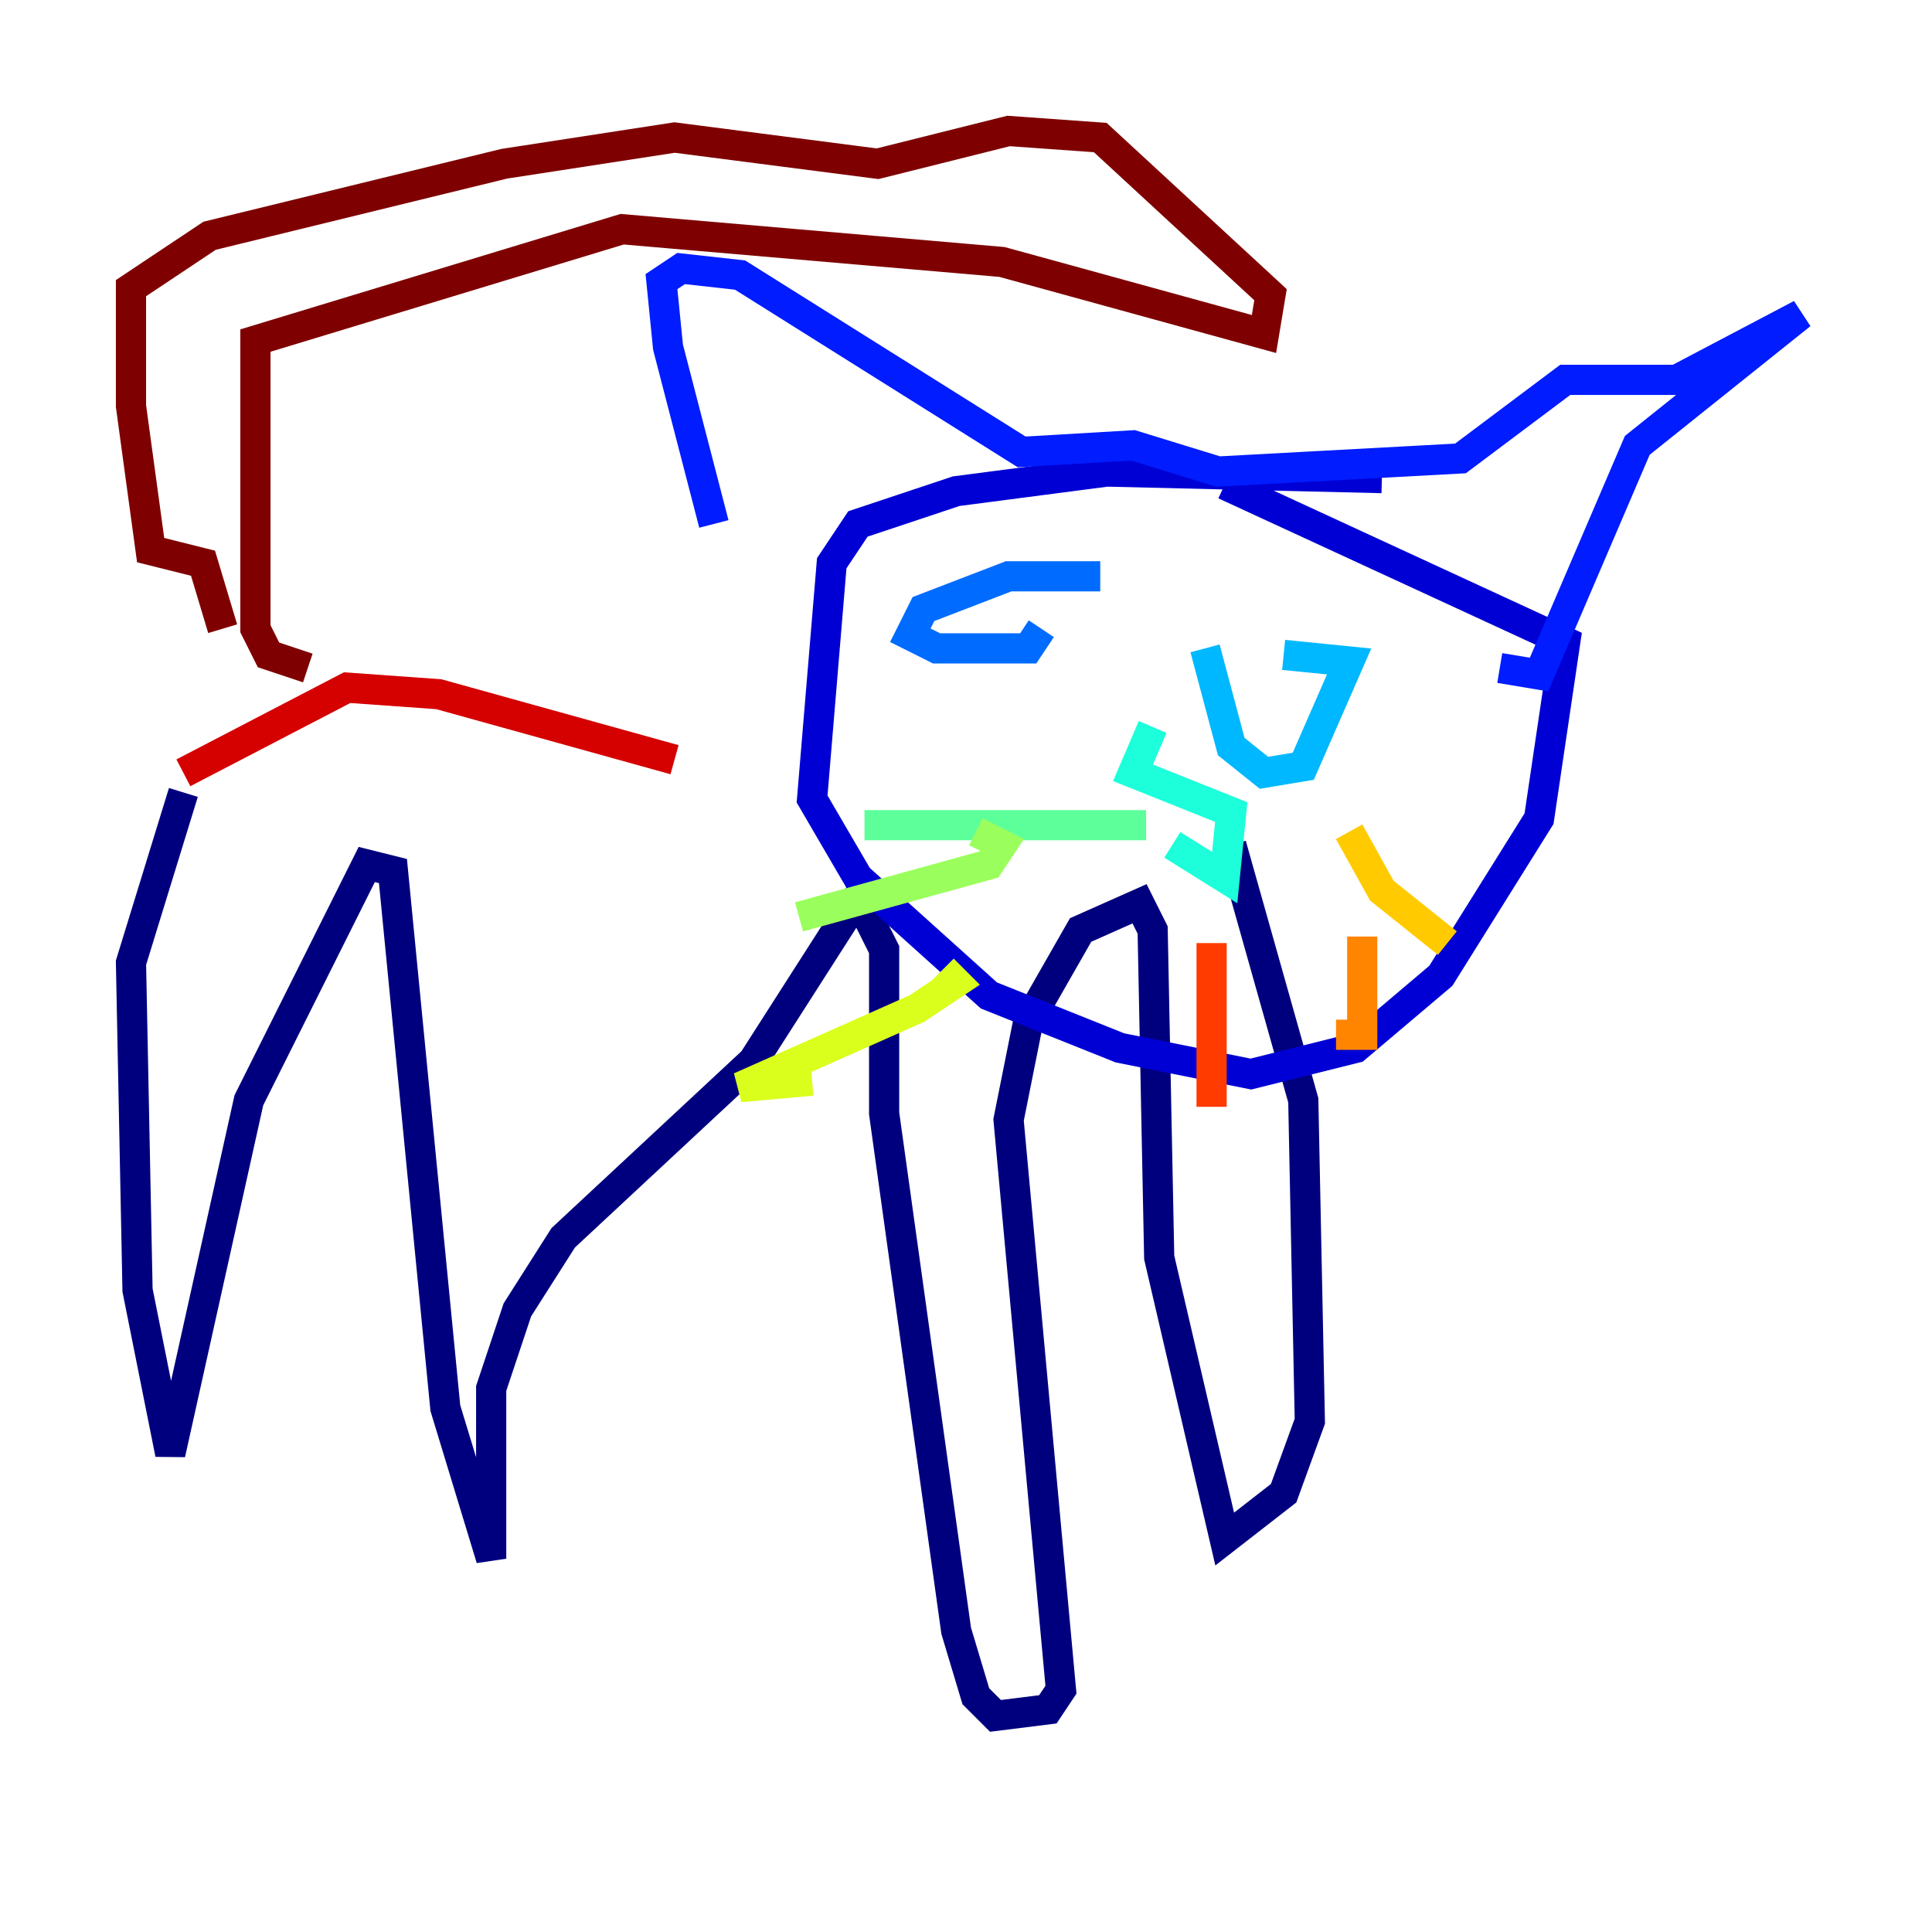 <?xml version="1.0" encoding="utf-8" ?>
<svg baseProfile="tiny" height="128" version="1.2" viewBox="0,0,128,128" width="128" xmlns="http://www.w3.org/2000/svg" xmlns:ev="http://www.w3.org/2001/xml-events" xmlns:xlink="http://www.w3.org/1999/xlink"><defs /><polyline fill="none" points="81.573,55.973 86.346,72.895 86.78,94.156 85.044,98.929 81.139,101.966 76.8,83.308 76.366,61.614 75.498,59.878 71.593,61.614 68.122,67.688 66.82,74.197 70.291,111.946 69.424,113.248 65.953,113.681 64.651,112.38 63.349,108.041 58.576,73.763 58.576,62.915 56.841,59.444 49.898,70.291 37.315,82.007 34.278,86.78 32.542,91.986 32.542,103.268 29.505,93.288 26.034,57.709 24.298,57.275 16.488,72.895 11.281,96.325 9.112,85.478 8.678,63.783 12.149,52.502" stroke="#00007f" stroke-width="2" /><polyline fill="none" points="91.552,31.675 73.329,31.241 63.349,32.542 56.841,34.712 55.105,37.315 53.803,52.936 56.841,58.142 65.519,65.953 74.197,69.424 82.875,71.159 89.817,69.424 95.458,64.651 101.966,54.237 103.702,42.522 81.139,32.108" stroke="#0000d5" stroke-width="2" /><polyline fill="none" points="47.295,34.712 44.258,22.997 43.824,18.658 45.125,17.79 49.031,18.224 67.688,29.939 75.064,29.505 80.705,31.241 96.759,30.373 103.702,25.166 111.078,25.166 119.322,20.827 108.475,29.505 101.966,44.691 99.363,44.258" stroke="#001cff" stroke-width="2" /><polyline fill="none" points="72.895,38.183 66.82,38.183 61.18,40.352 60.312,42.088 62.047,42.956 68.122,42.956 68.99,41.654" stroke="#006cff" stroke-width="2" /><polyline fill="none" points="79.837,42.956 81.573,49.464 83.742,51.2 86.346,50.766 89.383,43.824 85.044,43.39" stroke="#00b8ff" stroke-width="2" /><polyline fill="none" points="76.366,48.163 75.064,51.2 81.573,53.803 81.139,58.142 77.668,55.973" stroke="#1cffda" stroke-width="2" /><polyline fill="none" points="75.932,54.671 57.275,54.671" stroke="#5cff9a" stroke-width="2" /><polyline fill="none" points="64.651,55.105 66.386,55.973 65.519,57.275 52.936,60.746" stroke="#9aff5c" stroke-width="2" /><polyline fill="none" points="62.481,64.217 63.349,65.085 60.746,66.82 49.031,72.027 53.803,71.593" stroke="#daff1c" stroke-width="2" /><polyline fill="none" points="89.383,55.105 91.552,59.01 95.891,62.481" stroke="#ffcb00" stroke-width="2" /><polyline fill="none" points="90.251,62.047 90.251,68.556 88.515,68.556" stroke="#ff8500" stroke-width="2" /><polyline fill="none" points="80.271,62.481 80.271,73.329" stroke="#ff3b00" stroke-width="2" /><polyline fill="none" points="12.149,51.2 22.997,45.559 29.071,45.993 44.691,50.332" stroke="#d50000" stroke-width="2" /><polyline fill="none" points="20.393,44.258 17.79,43.39 16.922,41.654 16.922,22.563 41.22,15.186 66.386,17.356 83.742,22.129 84.176,19.525 72.895,9.112 66.82,8.678 58.142,10.848 44.691,9.112 33.41,10.848 13.885,15.62 8.678,19.091 8.678,26.902 9.98,36.447 13.451,37.315 14.752,41.654" stroke="#7f0000" stroke-width="2" /></svg>